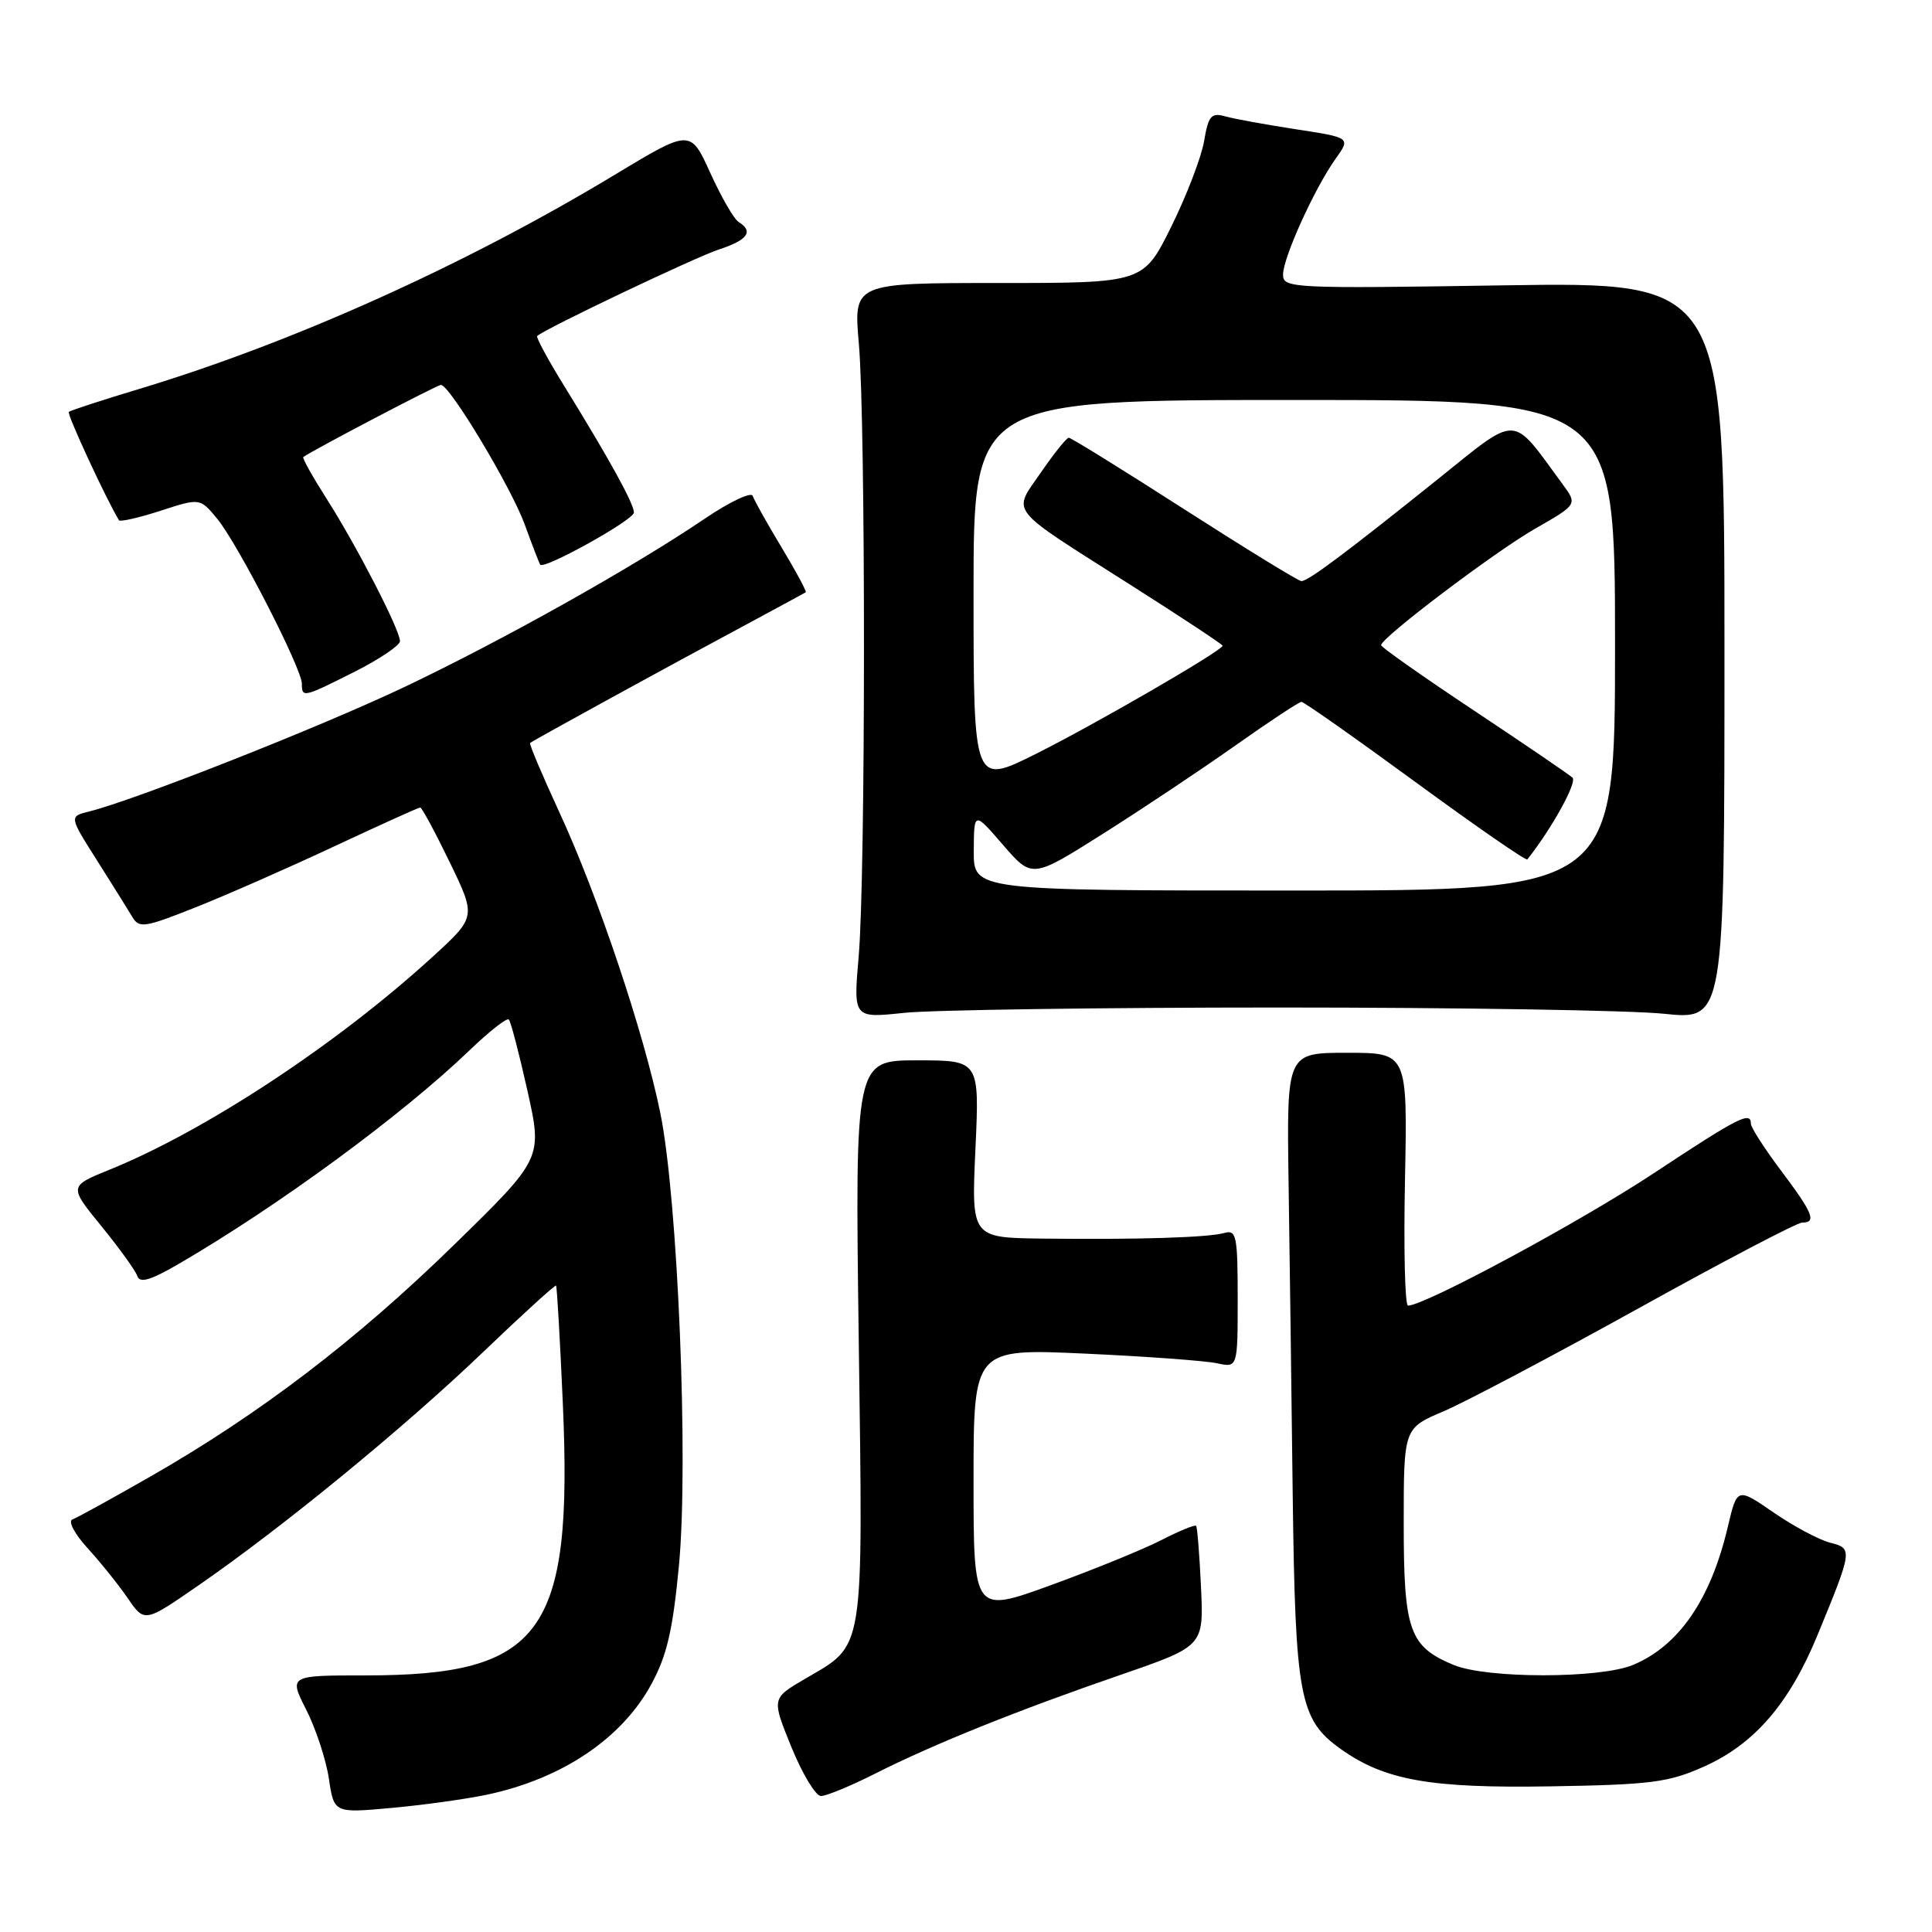 <?xml version="1.0" encoding="UTF-8" standalone="no"?>
<!DOCTYPE svg PUBLIC "-//W3C//DTD SVG 1.1//EN" "http://www.w3.org/Graphics/SVG/1.1/DTD/svg11.dtd" >
<svg xmlns="http://www.w3.org/2000/svg" xmlns:xlink="http://www.w3.org/1999/xlink" version="1.1" viewBox="0 0 256 256">
 <g >
 <path fill="currentColor"
d=" M 64.50 237.81 C 74.45 235.71 82.39 230.38 86.30 223.18 C 88.37 219.38 89.15 216.04 89.97 207.37 C 91.25 193.70 89.82 158.90 87.50 147.50 C 85.34 136.89 79.21 118.62 74.10 107.59 C 71.84 102.69 70.10 98.58 70.24 98.45 C 70.56 98.15 88.93 88.08 99.00 82.69 C 103.12 80.47 106.62 78.58 106.77 78.48 C 106.91 78.38 105.47 75.70 103.56 72.53 C 101.65 69.36 99.93 66.29 99.74 65.71 C 99.55 65.14 96.71 66.48 93.44 68.69 C 83.95 75.13 66.51 84.90 53.51 91.07 C 42.32 96.38 17.90 106.01 11.83 107.52 C 9.16 108.18 9.16 108.18 12.83 113.97 C 14.85 117.15 16.95 120.53 17.51 121.46 C 18.43 123.04 19.10 122.94 26.01 120.19 C 30.13 118.55 38.40 114.91 44.39 112.10 C 50.38 109.30 55.46 107.00 55.68 107.00 C 55.90 107.00 57.66 110.26 59.59 114.25 C 63.10 121.50 63.10 121.50 57.30 126.80 C 44.69 138.33 27.24 149.83 14.54 154.98 C 9.12 157.18 9.12 157.18 13.44 162.48 C 15.82 165.40 17.96 168.37 18.20 169.09 C 18.52 170.06 19.94 169.64 23.57 167.54 C 36.85 159.82 53.27 147.77 62.23 139.16 C 64.83 136.66 67.17 134.83 67.42 135.09 C 67.68 135.35 68.79 139.60 69.89 144.53 C 71.89 153.50 71.89 153.50 60.11 165.00 C 47.26 177.55 34.38 187.38 19.96 195.63 C 14.86 198.55 10.19 201.12 9.59 201.34 C 8.99 201.56 9.89 203.26 11.59 205.12 C 13.29 206.98 15.69 209.97 16.92 211.76 C 19.15 215.02 19.15 215.02 26.36 210.03 C 37.50 202.33 53.52 189.20 63.98 179.19 C 69.19 174.20 73.56 170.22 73.68 170.35 C 73.80 170.47 74.21 177.53 74.58 186.03 C 75.92 216.41 71.86 222.00 48.46 222.00 C 38.27 222.00 38.27 222.00 40.59 226.57 C 41.86 229.08 43.21 233.19 43.58 235.69 C 44.26 240.25 44.26 240.25 51.88 239.56 C 56.07 239.18 61.75 238.39 64.50 237.81 Z  M 115.99 235.00 C 123.72 231.10 134.83 226.63 148.50 221.92 C 159.50 218.12 159.50 218.12 159.14 210.31 C 158.94 206.02 158.65 202.36 158.49 202.18 C 158.33 202.00 156.24 202.86 153.85 204.09 C 151.46 205.31 144.89 207.99 139.25 210.04 C 129.00 213.77 129.00 213.77 129.00 196.23 C 129.00 178.69 129.00 178.69 143.75 179.36 C 151.86 179.73 159.74 180.31 161.25 180.64 C 164.00 181.23 164.00 181.23 164.00 172.05 C 164.00 163.78 163.83 162.92 162.25 163.37 C 160.14 163.98 150.83 164.27 138.10 164.12 C 128.71 164.00 128.71 164.00 129.25 152.25 C 129.79 140.50 129.79 140.50 121.54 140.50 C 113.29 140.50 113.29 140.50 113.79 177.71 C 114.35 219.68 114.65 217.77 106.63 222.48 C 102.24 225.05 102.24 225.05 104.87 231.51 C 106.32 235.06 108.08 237.98 108.78 237.98 C 109.48 237.99 112.73 236.65 115.99 235.00 Z  M 225.79 234.08 C 232.48 231.09 237.11 225.72 240.85 216.61 C 245.49 205.34 245.51 205.17 242.49 204.41 C 241.04 204.04 237.68 202.25 235.02 200.42 C 230.18 197.09 230.18 197.09 228.95 202.29 C 226.69 211.92 222.47 218.07 216.39 220.61 C 212.00 222.44 196.99 222.44 192.60 220.61 C 186.73 218.16 186.00 216.07 186.00 201.90 C 186.00 189.25 186.00 189.25 191.25 187.02 C 194.14 185.79 205.74 179.66 217.04 173.40 C 228.34 167.13 238.13 162.00 238.79 162.00 C 240.74 162.00 240.24 160.76 236.00 155.12 C 233.80 152.19 232.00 149.39 232.00 148.90 C 232.00 147.20 230.39 148.02 219.10 155.48 C 209.32 161.94 188.78 173.00 186.57 173.00 C 186.16 173.00 185.98 165.46 186.17 156.25 C 186.50 139.50 186.50 139.50 178.50 139.50 C 170.50 139.50 170.50 139.50 170.74 156.50 C 170.88 165.85 171.13 184.53 171.29 198.00 C 171.63 224.91 172.19 227.86 177.65 231.75 C 183.48 235.90 189.48 236.97 205.50 236.70 C 218.80 236.48 221.10 236.18 225.79 234.08 Z  M 169.50 133.50 C 193.15 133.50 216.10 133.87 220.50 134.33 C 228.50 135.16 228.50 135.16 228.50 86.26 C 228.50 37.36 228.50 37.36 199.25 37.81 C 171.11 38.25 170.00 38.19 170.01 36.38 C 170.02 34.13 174.19 24.94 176.98 21.03 C 178.97 18.24 178.97 18.24 171.73 17.13 C 167.75 16.52 163.53 15.75 162.35 15.42 C 160.49 14.90 160.12 15.33 159.55 18.69 C 159.19 20.82 157.23 25.92 155.20 30.03 C 151.50 37.50 151.50 37.50 132.30 37.50 C 113.10 37.50 113.10 37.50 113.80 45.50 C 114.72 55.97 114.70 116.15 113.78 126.71 C 113.07 134.92 113.07 134.92 119.78 134.21 C 123.48 133.82 145.85 133.50 169.50 133.50 Z  M 47.03 88.99 C 50.31 87.33 53.00 85.51 53.00 84.96 C 53.00 83.47 47.26 72.34 43.31 66.14 C 41.43 63.19 40.02 60.68 40.19 60.56 C 41.40 59.67 57.94 51.00 58.42 51.00 C 59.59 51.00 67.71 64.52 69.53 69.50 C 70.53 72.25 71.45 74.64 71.58 74.82 C 72.07 75.52 84.00 68.89 84.00 67.91 C 84.00 66.74 80.73 60.81 74.77 51.16 C 72.61 47.67 71.00 44.68 71.18 44.52 C 72.27 43.53 92.16 34.07 95.25 33.06 C 99.06 31.82 99.90 30.67 97.88 29.42 C 97.26 29.04 95.57 26.11 94.12 22.92 C 91.48 17.11 91.48 17.11 81.49 23.14 C 61.75 35.06 38.83 45.39 18.50 51.52 C 13.55 53.01 9.33 54.39 9.12 54.58 C 8.83 54.84 14.13 66.28 15.77 68.94 C 15.92 69.17 18.39 68.61 21.27 67.68 C 26.50 65.98 26.50 65.98 28.78 68.74 C 31.49 72.01 40.00 88.60 40.00 90.60 C 40.00 92.48 40.18 92.44 47.03 88.99 Z  M 129.03 112.75 C 129.06 107.50 129.06 107.50 132.91 111.96 C 136.76 116.41 136.76 116.41 146.13 110.49 C 151.28 107.24 159.18 101.97 163.68 98.79 C 168.18 95.61 172.13 93.00 172.45 93.00 C 172.77 93.00 179.57 97.78 187.56 103.63 C 195.54 109.47 202.21 114.09 202.38 113.88 C 205.64 109.76 209.02 103.64 208.36 103.04 C 207.89 102.61 201.99 98.59 195.25 94.11 C 188.51 89.63 183.00 85.75 183.00 85.49 C 183.00 84.51 198.07 73.11 203.42 70.05 C 209.02 66.84 209.02 66.84 207.06 64.17 C 200.14 54.75 201.38 54.79 190.40 63.59 C 178.24 73.34 173.34 77.00 172.44 77.00 C 172.06 77.00 165.09 72.72 156.95 67.50 C 148.81 62.27 141.91 58.00 141.62 58.00 C 141.33 58.00 139.67 60.07 137.93 62.60 C 134.15 68.10 133.26 66.99 149.75 77.47 C 156.49 81.75 162.00 85.39 162.00 85.56 C 162.00 86.19 145.19 95.93 137.25 99.90 C 129.00 104.02 129.00 104.02 129.00 78.51 C 129.00 53.00 129.00 53.00 171.50 53.00 C 214.00 53.00 214.00 53.00 214.00 85.50 C 214.00 118.00 214.00 118.00 171.50 118.00 C 129.00 118.00 129.00 118.00 129.03 112.75 Z "/>
</g>
</svg>